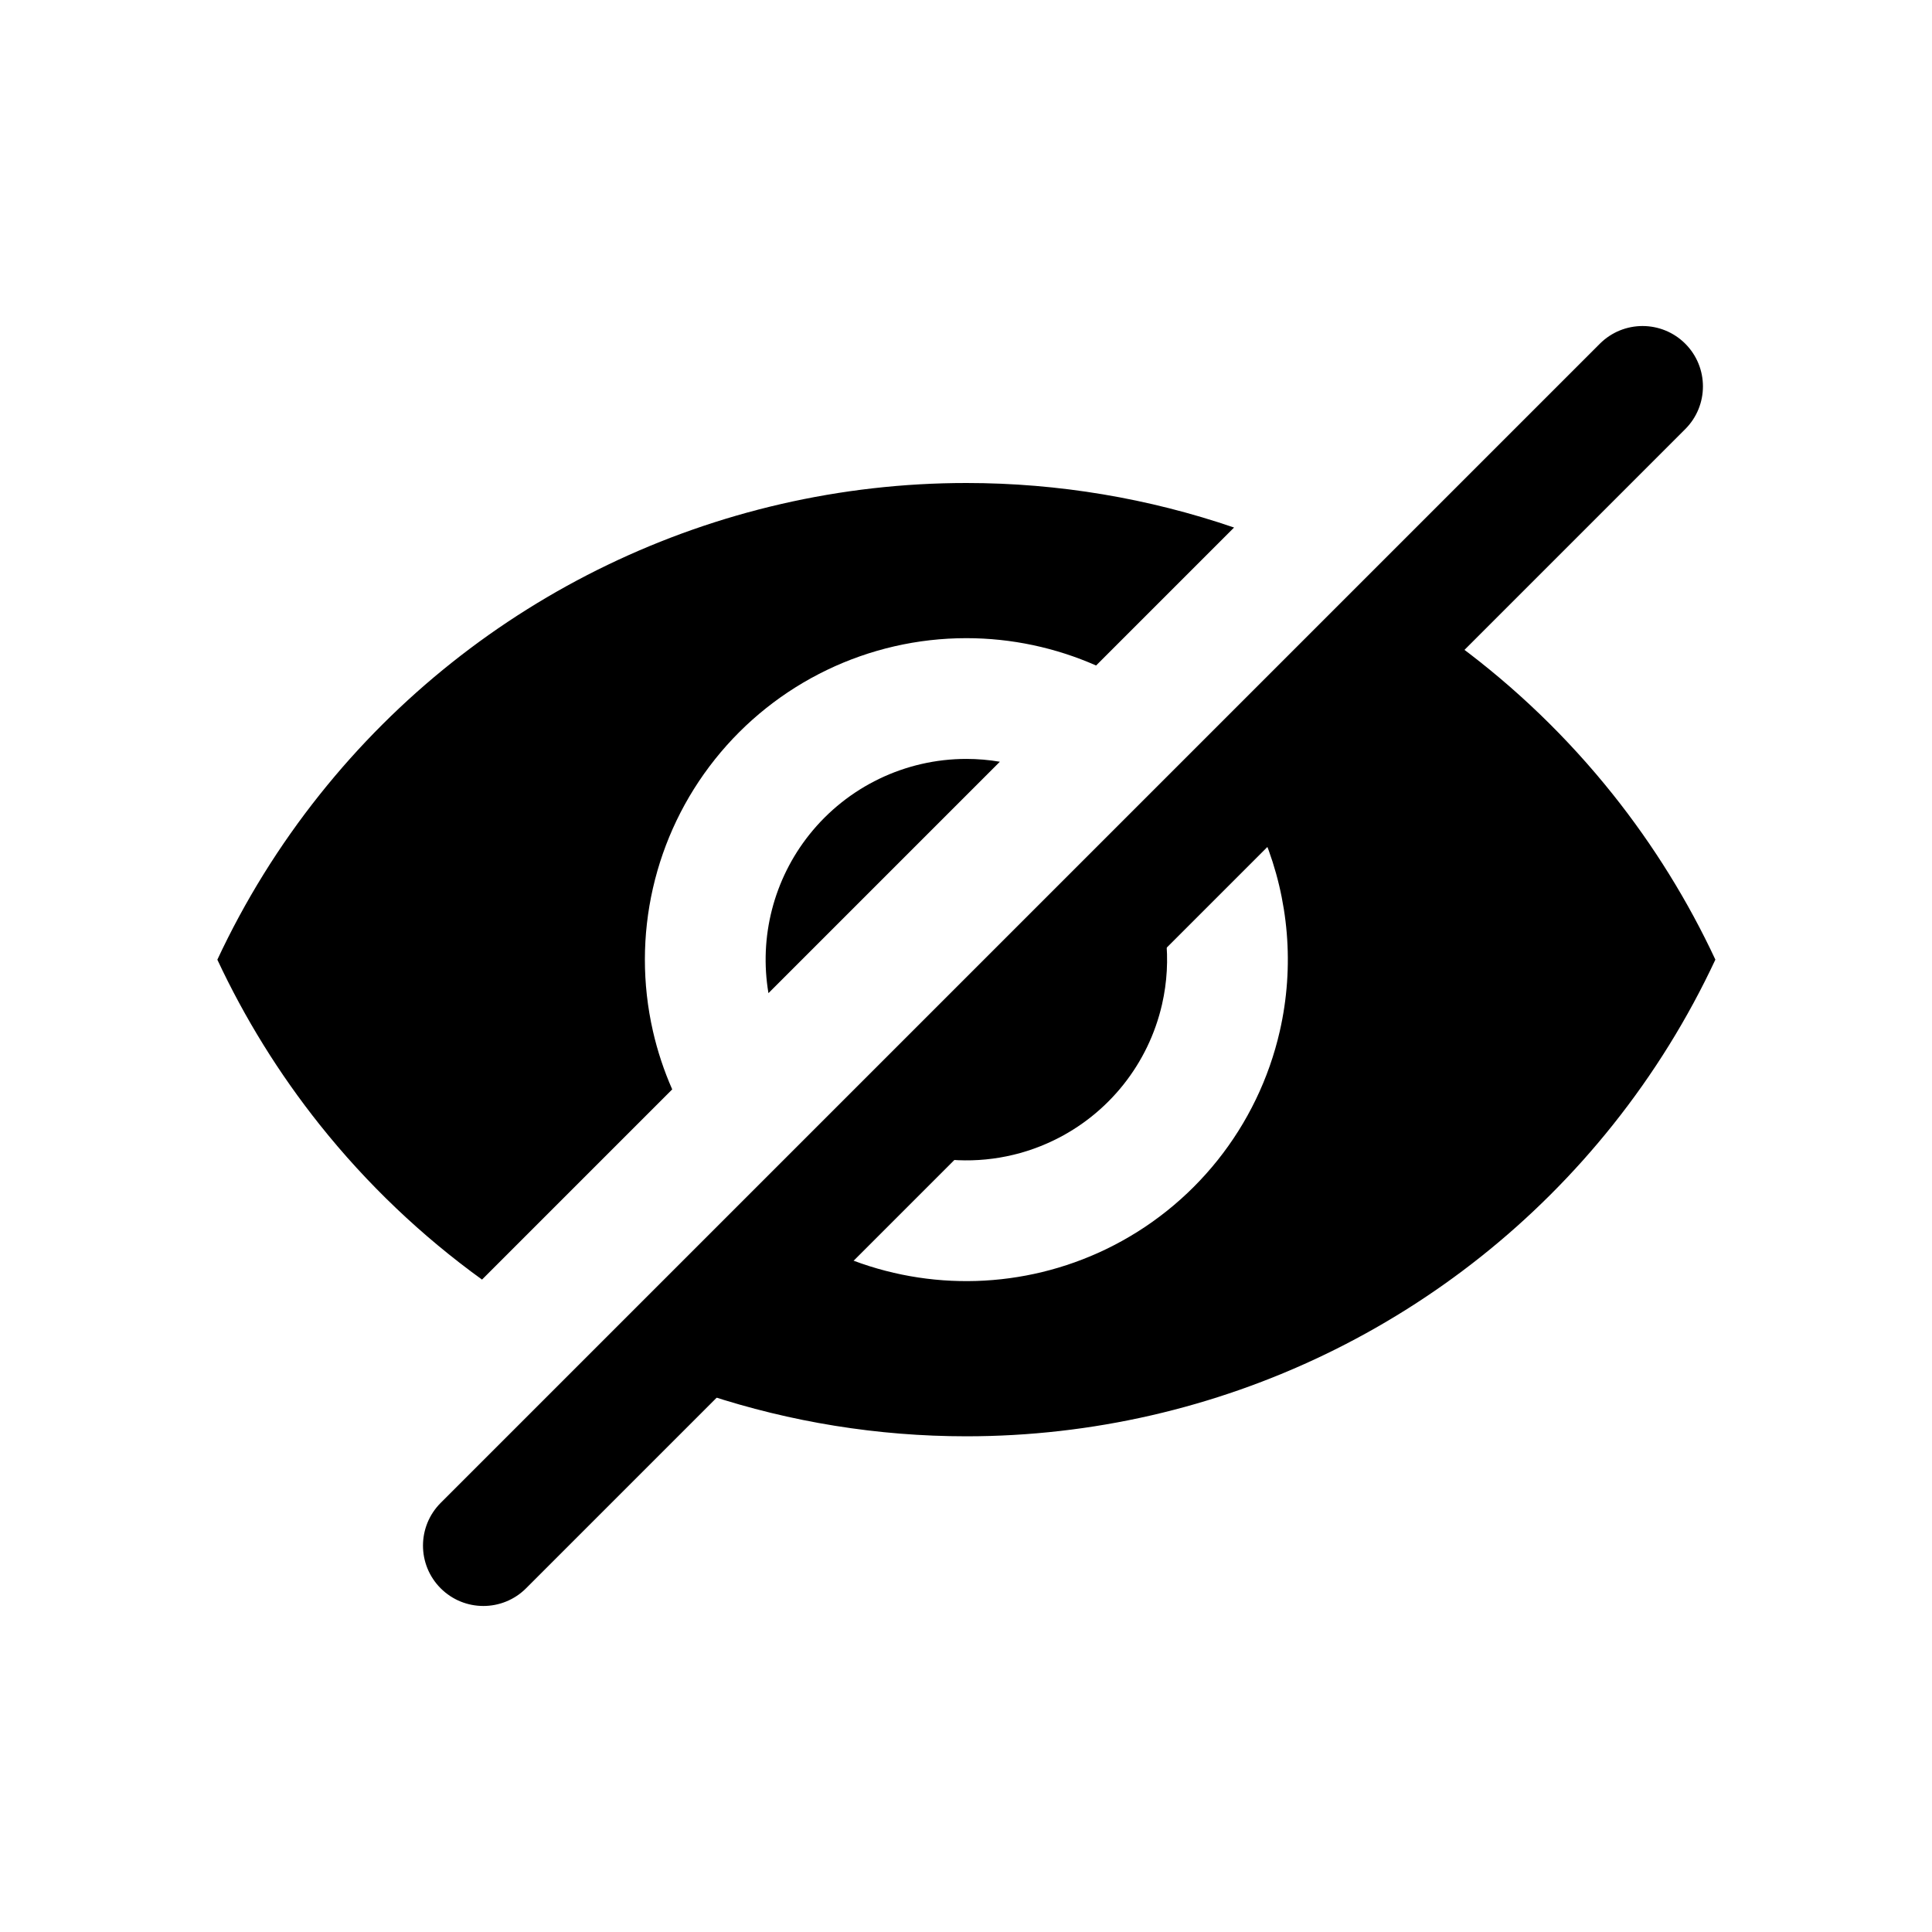 <svg width="80" height="80" viewBox="0 0 80 80" fill="none" xmlns="http://www.w3.org/2000/svg">
  <path d="M51.1 21.844C47.573 20.637 43.832 20 40.015 20C29.596 20 19.744 24.744 13.248 32.891C11.55 35.019 10.13 37.319 9 39.738C10.13 42.155 11.55 44.455 13.247 46.583C15.205 49.038 17.468 51.184 19.959 52.985L27.835 45.109C27.496 44.339 27.227 43.533 27.037 42.699C26.136 38.749 27.082 34.604 29.608 31.437C32.133 28.27 35.964 26.425 40.015 26.425C41.889 26.425 43.715 26.82 45.387 27.557L51.1 21.844Z" fill="currentColor" />
  <path d="M41.402 31.542C40.947 31.465 40.484 31.425 40.015 31.425C37.486 31.425 35.094 32.577 33.517 34.555C32.038 36.409 31.426 38.8 31.82 41.124L41.402 31.542Z" fill="currentColor" />
  <path d="M39.089 47.997L48.275 38.811C48.378 39.728 48.328 40.666 48.118 41.586C47.555 44.052 45.9 46.128 43.621 47.225C42.196 47.912 40.624 48.169 39.089 47.997Z" fill="currentColor" />
  <path d="M35.013 52.073C38.481 53.479 42.396 53.365 45.791 51.73C49.441 49.972 52.091 46.648 52.993 42.699C53.606 40.012 53.364 37.234 52.351 34.735L60.375 26.711C62.746 28.465 64.905 30.536 66.783 32.891C68.48 35.019 69.9 37.318 71.03 39.736C69.9 42.154 68.48 44.455 66.782 46.583C60.286 54.729 50.434 59.474 40.015 59.474C36.34 59.474 32.736 58.883 29.324 57.762L35.013 52.073Z" fill="currentColor" />
  <path fill-rule="evenodd" clip-rule="evenodd" d="M69.783 14.232C70.759 15.209 70.759 16.791 69.783 17.768L21.783 65.768C20.806 66.744 19.224 66.744 18.247 65.768C17.271 64.791 17.271 63.209 18.247 62.232L66.247 14.232C67.224 13.256 68.806 13.256 69.783 14.232Z" fill="currentColor" />
</svg>
